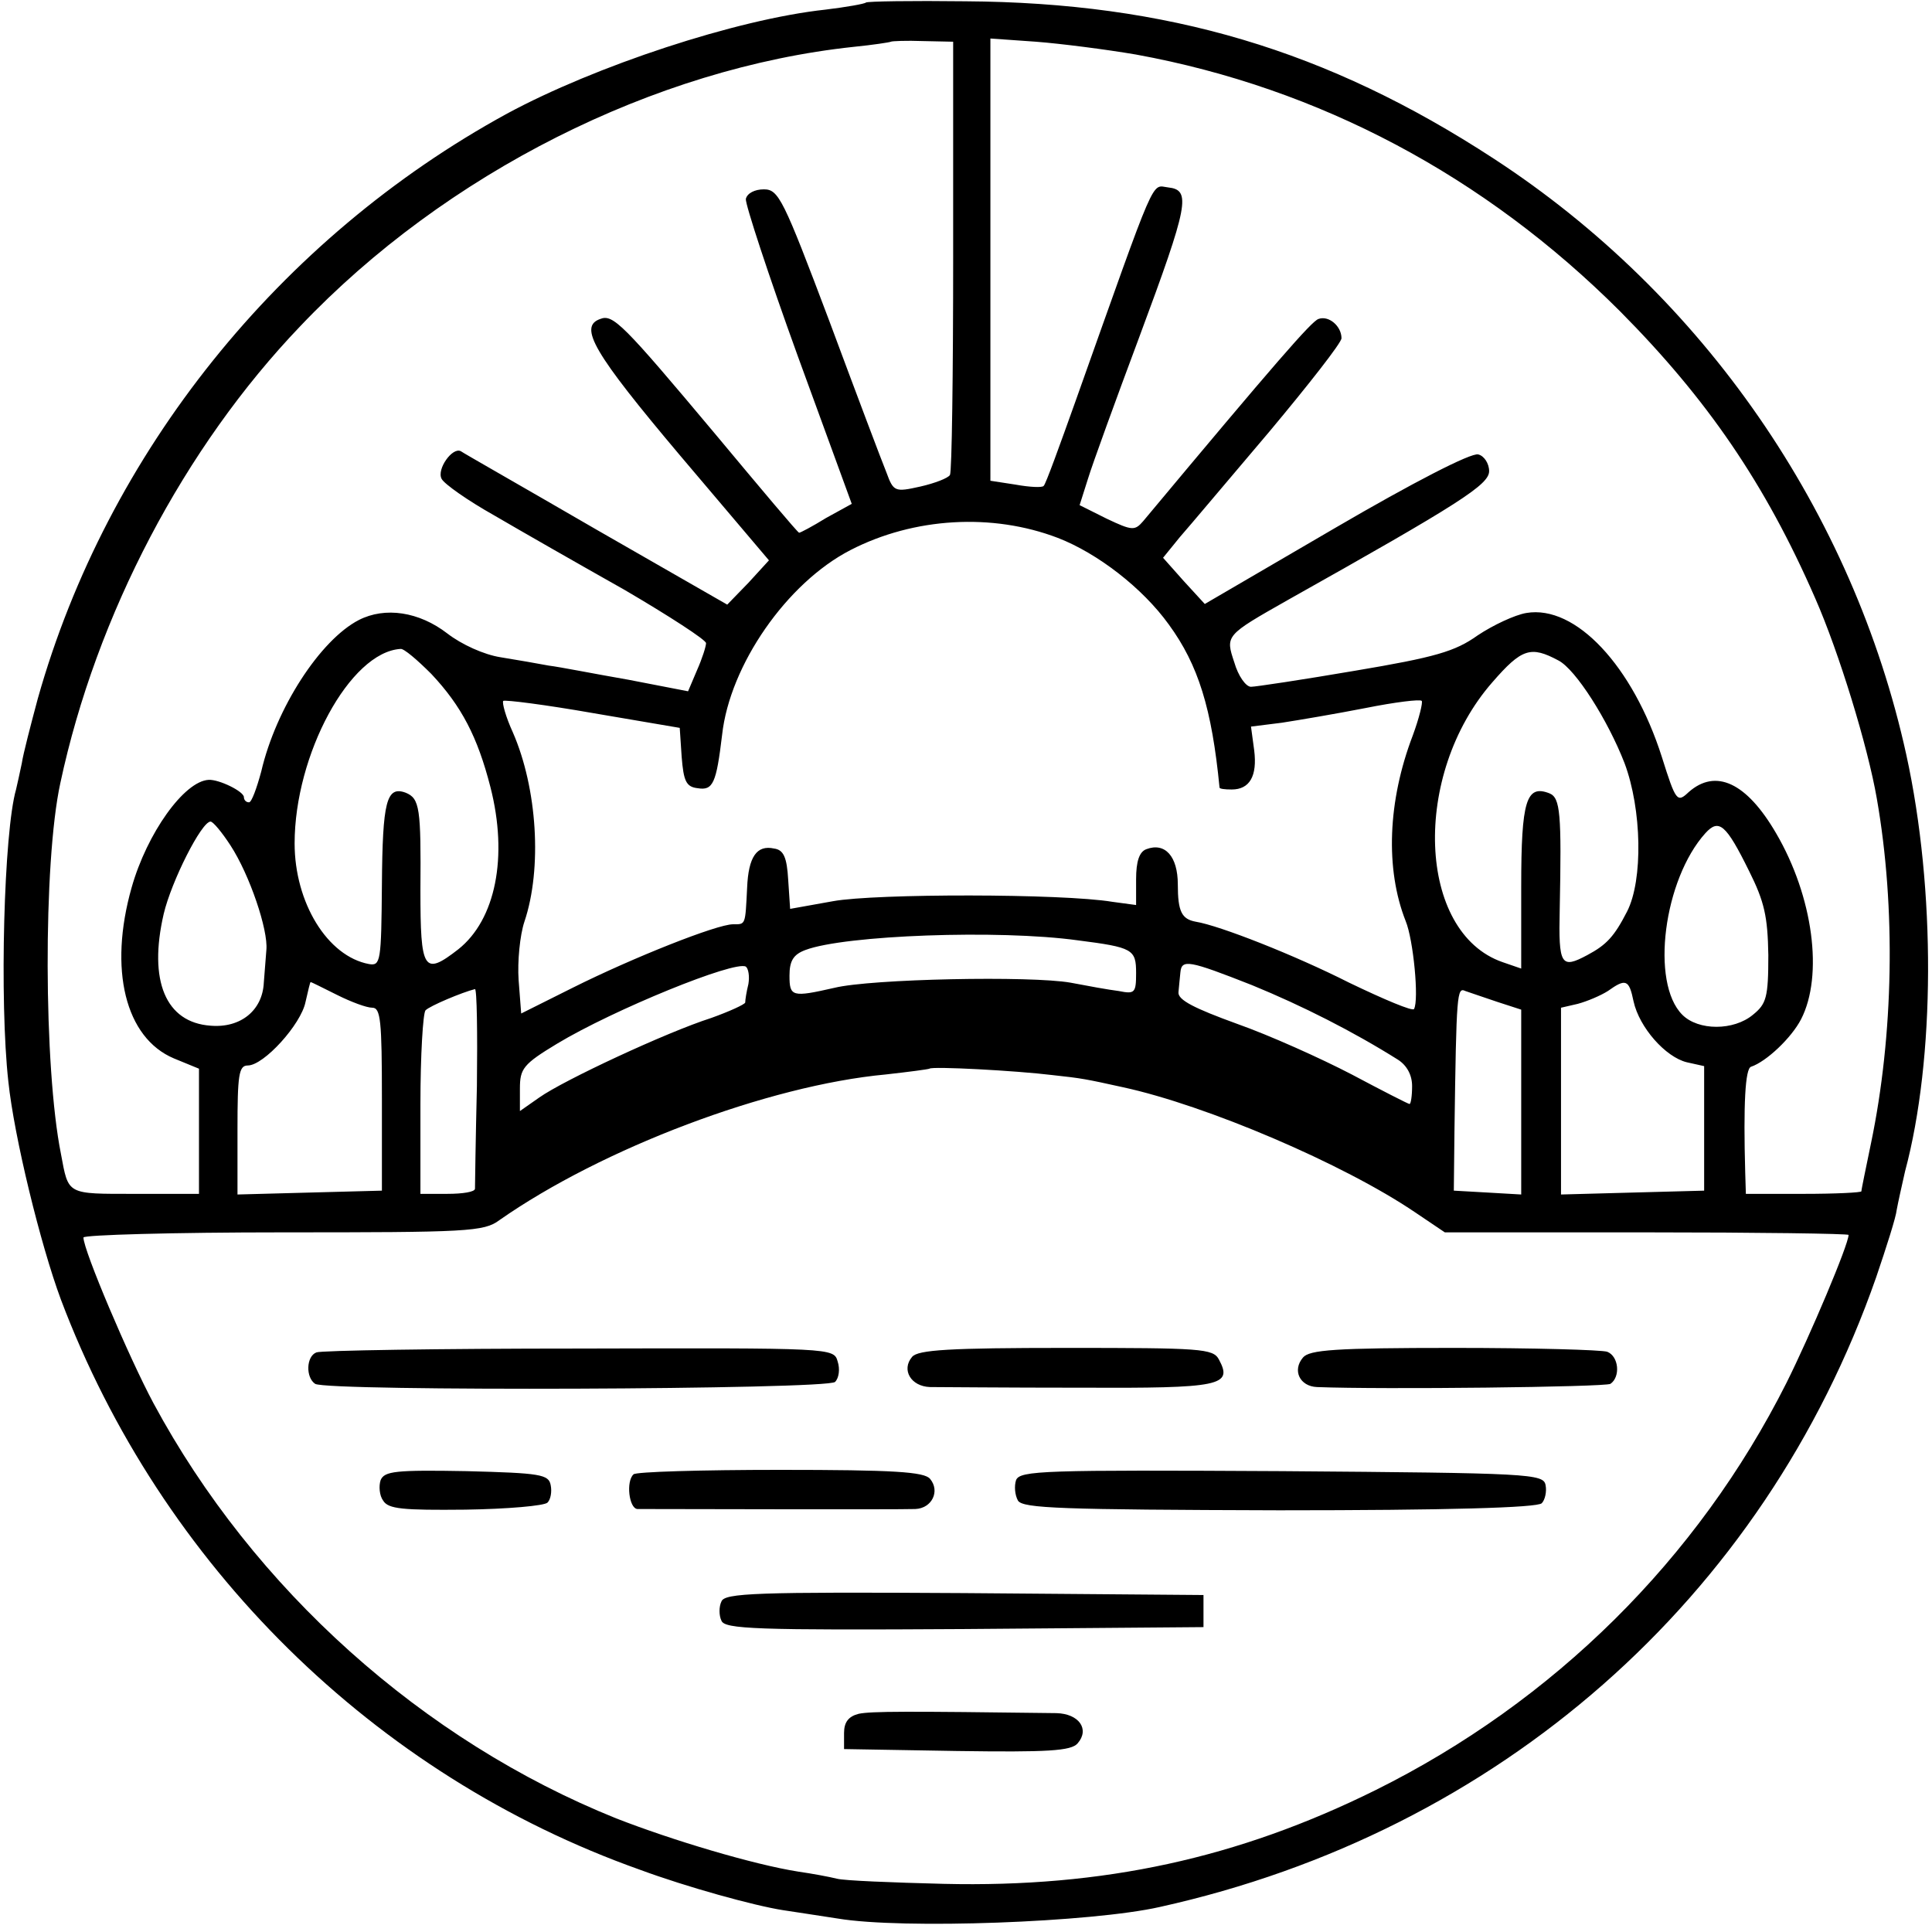 <?xml version="1.0" standalone="no"?>
<!DOCTYPE svg PUBLIC "-//W3C//DTD SVG 20010904//EN"
 "http://www.w3.org/TR/2001/REC-SVG-20010904/DTD/svg10.dtd">
<svg version="1.0" xmlns="http://www.w3.org/2000/svg"
 width="301pt" height="301pt" viewBox="0 0 301 301"
 preserveAspectRatio="xMidYMid meet">
<g transform="translate(0,301) scale(0.1,-0.1)"
fill="#000000" stroke="none">
<path d="M1349 3006 c-2 -2 -30 -7 -63 -11 -139 -15 -359 -88 -496 -162 -355
-194 -623 -528 -731 -911 -11 -41 -23 -87 -25 -101 -3 -14 -7 -33 -9 -41 -19
-66 -26 -329 -12 -455 9 -86 50 -254 82 -340 156 -413 488 -741 902 -888 73
-27 178 -56 223 -63 14 -2 52 -8 85 -13 101 -17 396 -6 502 18 528 117 941
480 1116 981 16 47 31 94 32 105 2 11 8 38 13 60 47 175 48 439 2 649 -83 378
-316 716 -643 929 -259 169 -508 243 -823 245 -83 1 -153 0 -155 -2z m136
-394 c0 -184 -2 -337 -5 -342 -3 -5 -24 -13 -46 -18 -40 -9 -42 -8 -53 22 -7
17 -47 123 -89 236 -72 191 -79 205 -102 205 -14 0 -26 -6 -28 -15 -1 -8 35
-118 81 -245 l84 -230 -40 -22 c-21 -13 -40 -23 -42 -23 -2 0 -60 69 -130 153
-145 173 -160 188 -180 180 -34 -12 -10 -53 124 -212 l139 -164 -32 -35 -33
-34 -204 117 c-112 65 -207 119 -211 122 -13 7 -38 -28 -30 -43 4 -8 41 -34
82 -57 41 -24 132 -76 203 -116 70 -41 127 -78 127 -83 0 -5 -6 -24 -14 -42
l-14 -33 -93 18 c-52 9 -107 20 -124 22 -16 3 -50 9 -75 13 -26 4 -61 20 -83
37 -44 34 -97 42 -138 21 -60 -31 -129 -137 -152 -236 -7 -26 -15 -48 -19 -48
-5 0 -8 4 -8 8 0 9 -39 28 -55 27 -38 -2 -96 -83 -120 -168 -36 -127 -10 -234
66 -266 l39 -16 0 -97 0 -98 -99 0 c-108 0 -104 -2 -116 62 -27 134 -28 454
-1 578 56 262 193 523 374 712 226 238 552 402 862 435 30 3 56 7 58 8 1 1 24
2 50 1 l47 -1 0 -333z m285 313 c285 -52 543 -189 754 -400 135 -136 226 -268
304 -447 37 -84 82 -231 96 -312 30 -171 26 -369 -9 -537 -8 -39 -15 -72 -15
-75 0 -2 -40 -4 -90 -4 l-90 0 -1 33 c-3 107 0 162 9 165 24 8 63 45 78 74 35
68 19 191 -39 290 -46 79 -94 101 -136 64 -18 -17 -20 -15 -42 55 -45 141
-134 237 -211 224 -18 -3 -52 -19 -76 -35 -35 -25 -66 -34 -191 -55 -82 -14
-155 -25 -162 -25 -8 0 -20 17 -26 38 -14 42 -14 42 83 97 269 151 314 180
314 201 0 12 -8 24 -17 26 -11 3 -102 -44 -222 -114 l-204 -119 -33 36 -32 36
26 32 c15 17 78 92 140 165 61 73 112 138 112 145 0 19 -20 36 -36 30 -11 -4
-66 -67 -273 -315 -13 -15 -17 -15 -57 4 l-42 21 13 41 c7 23 43 122 80 221
77 207 81 229 45 233 -27 3 -16 28 -144 -332 -25 -70 -47 -131 -50 -133 -2 -3
-22 -2 -44 2 l-39 6 0 344 0 345 71 -5 c39 -3 109 -12 156 -20z m-122 -753
c62 -24 132 -78 173 -135 46 -63 67 -131 79 -254 0 -2 8 -3 19 -3 28 0 40 21
35 61 l-5 37 48 6 c26 4 85 14 131 23 45 9 85 14 87 11 2 -2 -4 -27 -14 -54
-39 -102 -43 -208 -11 -289 12 -29 21 -123 13 -137 -2 -4 -47 15 -101 41 -85
43 -202 89 -239 95 -22 4 -28 16 -28 58 0 44 -20 66 -49 55 -11 -4 -16 -19
-16 -47 l0 -40 -37 5 c-78 13 -369 13 -435 1 l-67 -12 -3 45 c-2 35 -7 47 -22
49 -27 6 -40 -13 -42 -61 -3 -59 -2 -57 -22 -57 -25 0 -156 -52 -250 -99 l-80
-40 -4 52 c-2 29 2 70 9 91 28 83 20 208 -18 295 -11 24 -17 46 -15 49 3 2 66
-6 140 -19 l135 -23 3 -45 c3 -38 7 -47 25 -49 24 -4 29 8 38 83 12 109 101
237 200 288 99 51 221 58 323 19z m-976 -212 c47 -50 72 -98 92 -176 28 -109
8 -207 -50 -253 -54 -42 -59 -33 -59 92 1 128 -1 143 -23 152 -30 11 -36 -14
-37 -143 -1 -120 -2 -127 -20 -124 -65 12 -116 96 -116 188 0 138 86 298 165
303 5 1 26 -17 48 -39z m1756 21 c27 -14 77 -93 103 -160 27 -72 29 -182 4
-231 -20 -39 -32 -52 -62 -68 -41 -22 -45 -16 -43 71 3 150 1 174 -16 181 -36
14 -44 -11 -44 -145 l0 -128 -29 10 c-133 46 -142 292 -16 436 46 53 60 57
103 34z m-2069 -288 c30 -46 59 -132 56 -163 -1 -14 -3 -37 -4 -51 -2 -43 -36
-71 -83 -67 -70 5 -97 70 -73 174 12 51 59 144 73 144 4 0 18 -17 31 -37z
m2366 -40 c24 -48 29 -71 30 -131 0 -66 -3 -76 -24 -93 -30 -25 -85 -25 -110
0 -50 50 -29 211 36 283 21 23 32 14 68 -59z m-1046 -108 c86 -11 91 -14 91
-51 0 -31 -2 -33 -27 -28 -16 2 -49 8 -75 13 -62 11 -311 6 -368 -8 -66 -15
-70 -14 -70 19 0 23 6 33 25 40 61 23 301 32 424 15z m-513 -68 c-3 -12 -5
-25 -5 -29 -1 -3 -25 -14 -53 -24 -69 -22 -230 -97 -268 -124 l-30 -21 0 35
c0 31 5 38 58 70 88 53 277 130 294 120 4 -3 6 -15 4 -27z m785 -2 c78 -32
157 -72 227 -116 14 -9 22 -24 22 -41 0 -16 -2 -28 -4 -28 -2 0 -43 21 -90 46
-48 25 -128 61 -179 79 -66 24 -92 37 -91 49 1 9 2 23 3 31 2 21 13 19 112
-20z m-1426 -15 c22 -11 46 -20 55 -20 13 0 15 -20 15 -142 l0 -143 -113 -3
-112 -3 0 101 c0 85 2 100 16 100 25 0 83 64 90 99 4 17 7 31 8 31 1 0 19 -9
41 -20z m2020 -10 c9 -41 50 -87 83 -95 l27 -6 0 -97 0 -97 -112 -3 -111 -3 0
146 0 145 26 6 c15 4 36 13 47 20 28 20 33 18 40 -16z m-1802 -132 c-2 -84 -3
-156 -3 -160 0 -5 -19 -8 -43 -8 l-42 0 0 139 c0 77 4 143 8 147 7 7 57 28 77
33 3 0 4 -68 3 -151z m1590 131 l37 -12 0 -144 0 -144 -52 3 -53 3 1 93 c3
217 4 224 17 218 6 -2 29 -10 50 -17z m-693 -114 c46 -5 51 -6 110 -19 129
-28 343 -119 455 -195 l46 -31 315 0 c172 0 314 -2 314 -4 0 -15 -60 -157 -97
-231 -138 -274 -362 -496 -640 -634 -214 -106 -424 -152 -673 -146 -80 2 -155
5 -166 8 -12 3 -39 8 -60 11 -70 11 -197 49 -284 83 -301 121 -565 357 -721
647 -38 71 -109 238 -109 258 0 4 140 8 311 8 287 0 313 1 337 19 160 112 419
210 602 227 36 4 66 8 68 9 4 4 135 -3 192 -10z"/>
<path d="M493 903 c-16 -6 -17 -39 -2 -49 20 -12 798 -9 810 3 6 6 8 20 4 32
-6 21 -8 21 -403 20 -218 0 -403 -3 -409 -6z"/>
<path d="M1421 896 c-17 -20 -2 -46 28 -47 14 0 120 -1 235 -1 219 -1 237 3
215 44 -9 17 -28 18 -238 18 -182 0 -231 -3 -240 -14z"/>
<path d="M2030 895 c-17 -20 -5 -45 22 -46 101 -4 448 0 457 5 16 11 13 43 -5
50 -9 3 -116 6 -239 6 -185 0 -225 -3 -235 -15z"/>
<path d="M593 704 c-3 -9 -2 -24 4 -32 8 -13 30 -15 128 -14 66 1 123 6 128
11 5 5 7 17 5 27 -3 17 -16 19 -131 22 -111 2 -128 0 -134 -14z"/>
<path d="M987 713 c-12 -11 -7 -53 6 -54 20 0 410 -1 433 0 26 1 39 28 23 47
-9 11 -57 14 -234 14 -122 0 -225 -3 -228 -7z"/>
<path d="M1583 704 c-3 -9 -2 -23 3 -32 8 -12 67 -14 407 -15 261 0 402 4 409
11 5 5 8 18 6 28 -3 18 -23 19 -411 22 -371 2 -408 1 -414 -14z"/>
<path d="M1124 515 c-4 -8 -4 -22 0 -30 5 -13 53 -15 378 -13 l373 3 0 25 0
25 -373 3 c-325 2 -373 0 -378 -13z"/>
<path d="M1338 340 c-16 -4 -23 -13 -23 -30 l0 -25 176 -3 c141 -2 178 0 188
12 19 22 2 46 -33 47 -235 3 -288 3 -308 -1z"/>
</g>
</svg>
